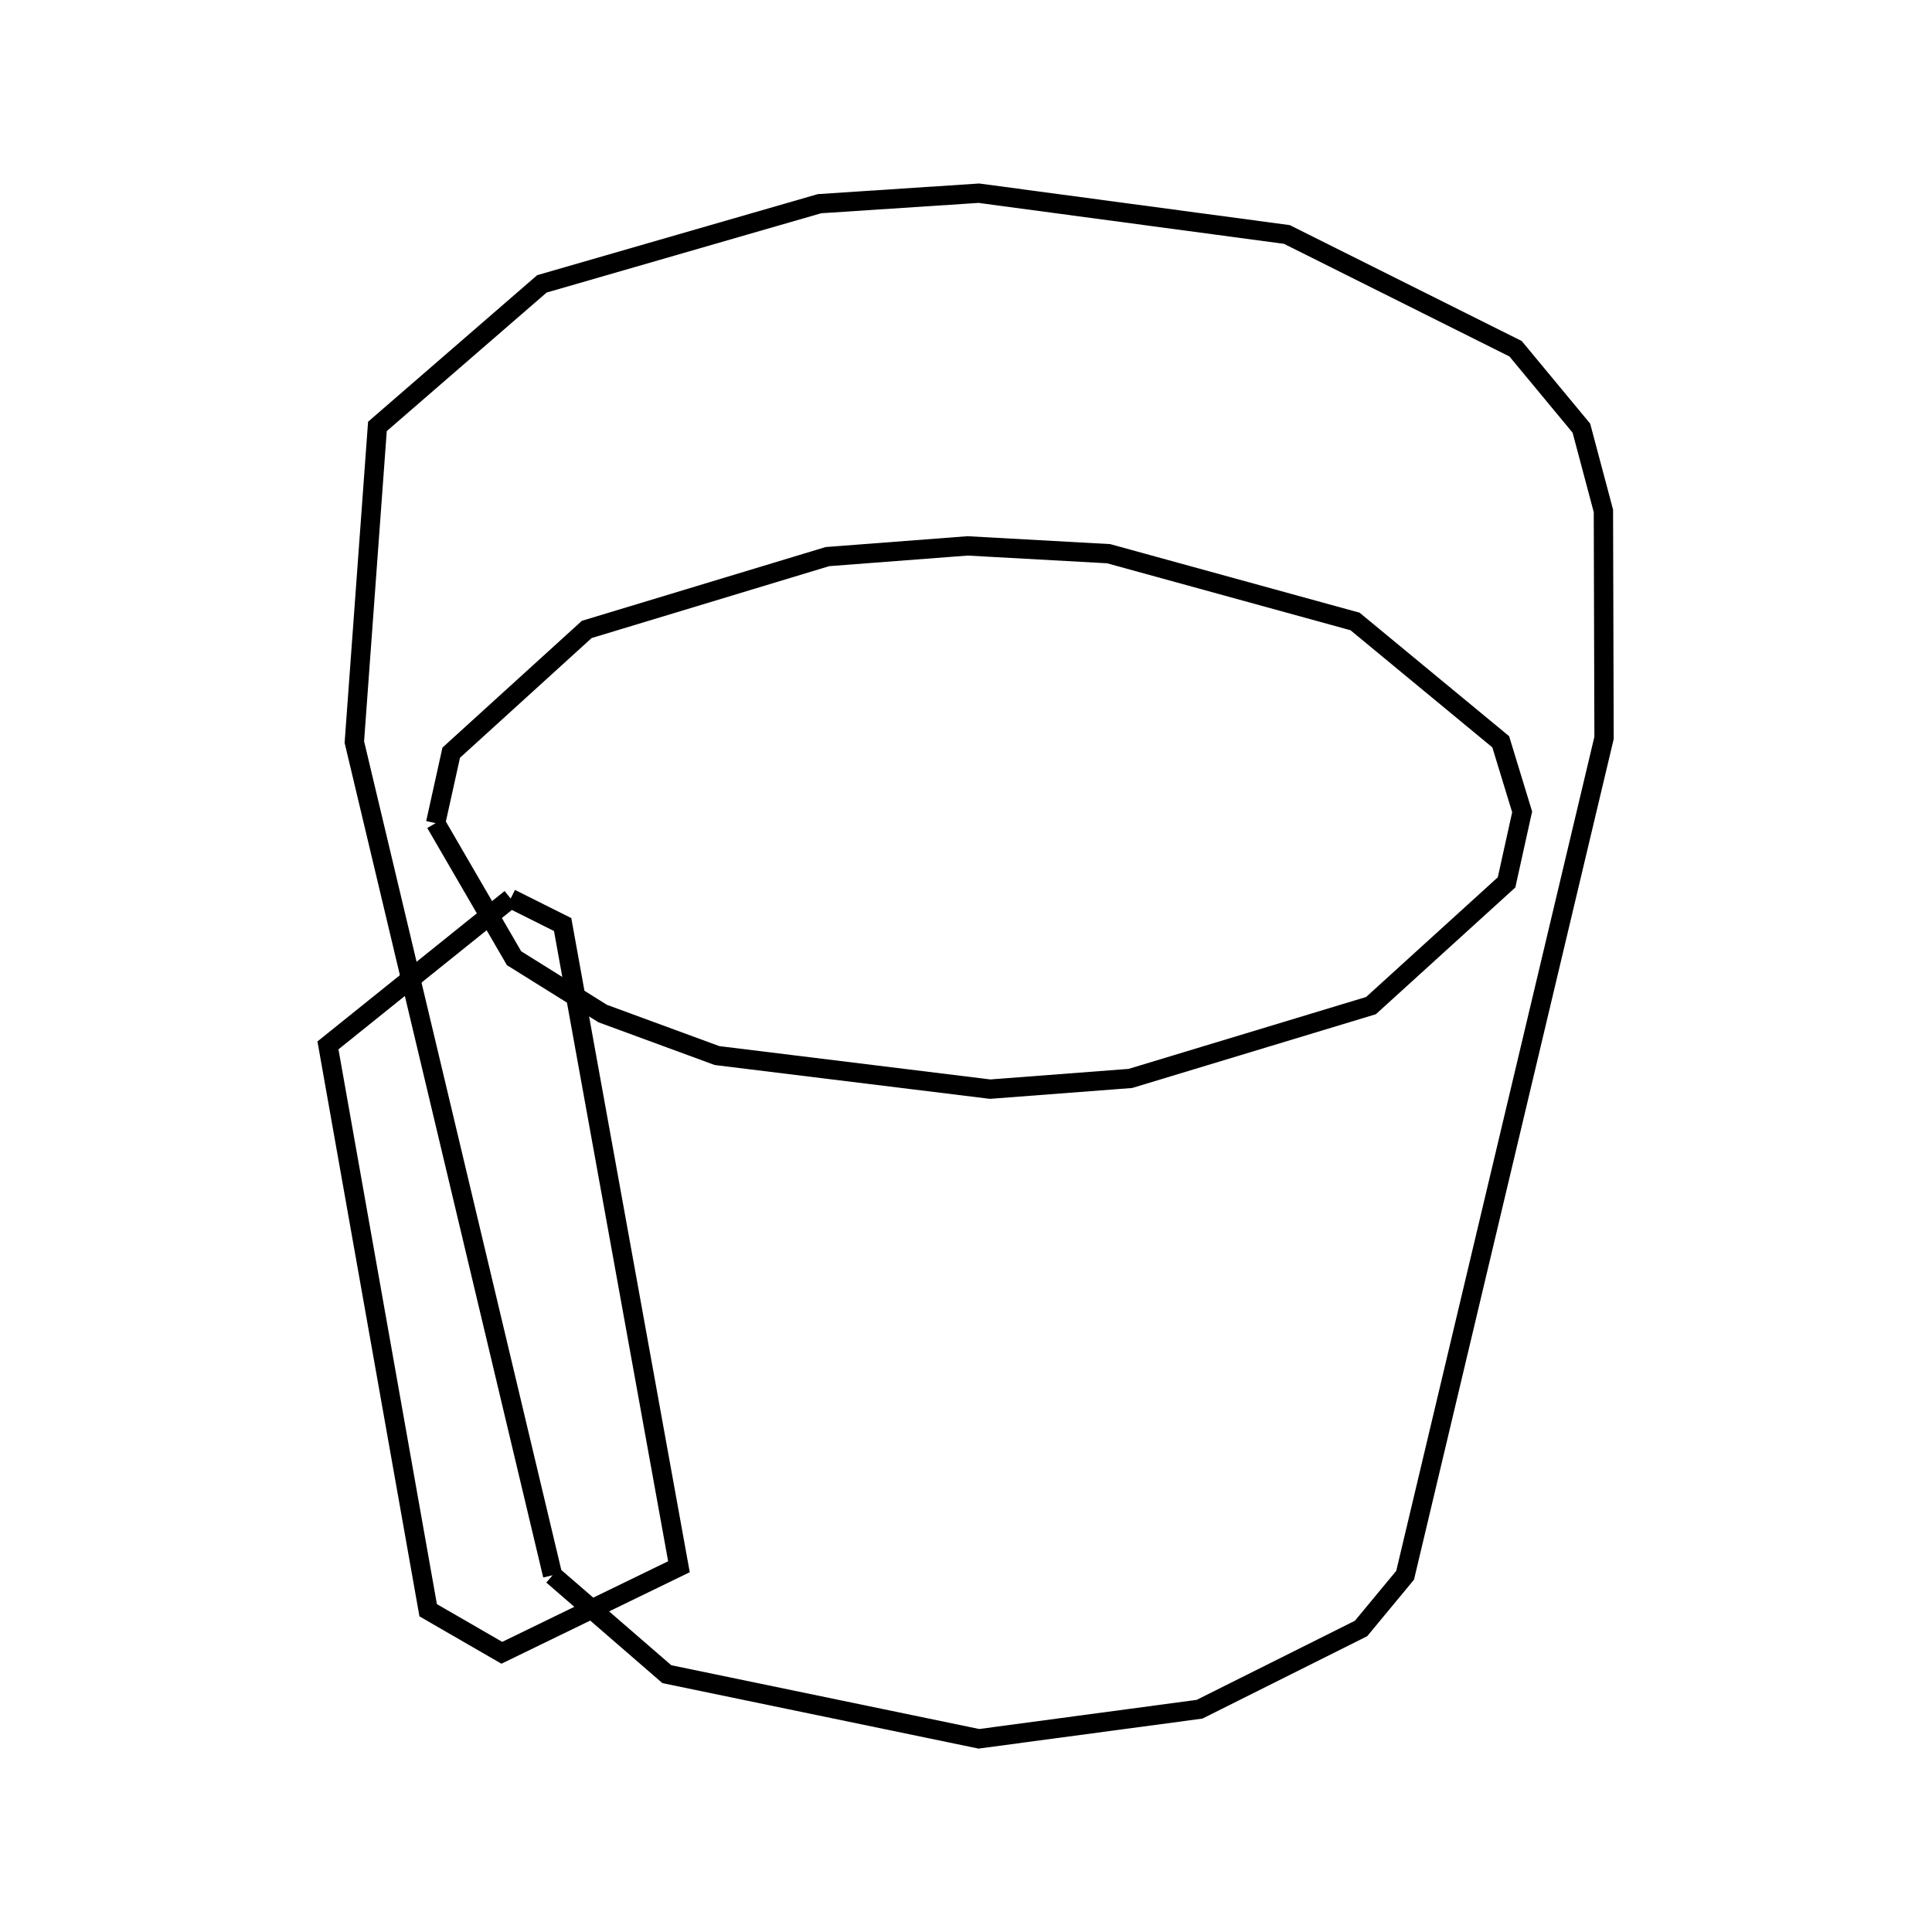 <svg xmlns:svg="http://www.w3.org/2000/svg" viewBox="0 0 100 100"><svg:g><svg:path d="M 26.431,46.509 L 16.975,54.109 L 22.162,83.346 L 25.975,85.548 L 35.142,81.094 L 29.122,47.855 L 26.431,46.509 L 26.431,46.509" fill="none" stroke="black" /><svg:path d="M 22.548,42.606 L 26.607,49.597 L 31.196,52.462 L 37.113,54.636 L 51.25,56.374 L 58.508,55.82 L 70.962,52.05 L 77.979,45.672 L 78.786,42.023 L 77.677,38.394 L 70.137,32.167 L 57.381,28.659 L 50.083,28.255 L 42.826,28.81 L 30.371,32.579 L 23.355,38.958 L 22.548,42.606 L 22.548,42.606" fill="none" stroke="black" /><svg:path d="M 28.604,81.535 L 34.516,86.655 L 50.667,90.0 L 62.087,88.47 L 70.448,84.29 L 72.729,81.535 L 83.025,38.194 L 82.992,26.442 L 81.852,22.161 L 78.448,18.052 L 66.608,12.136 L 50.667,10.0 L 42.415,10.543 L 28.05,14.692 L 19.535,22.072 L 18.341,38.407 L 28.604,81.535 L 28.604,81.535" fill="none" stroke="black" /></svg:g></svg>